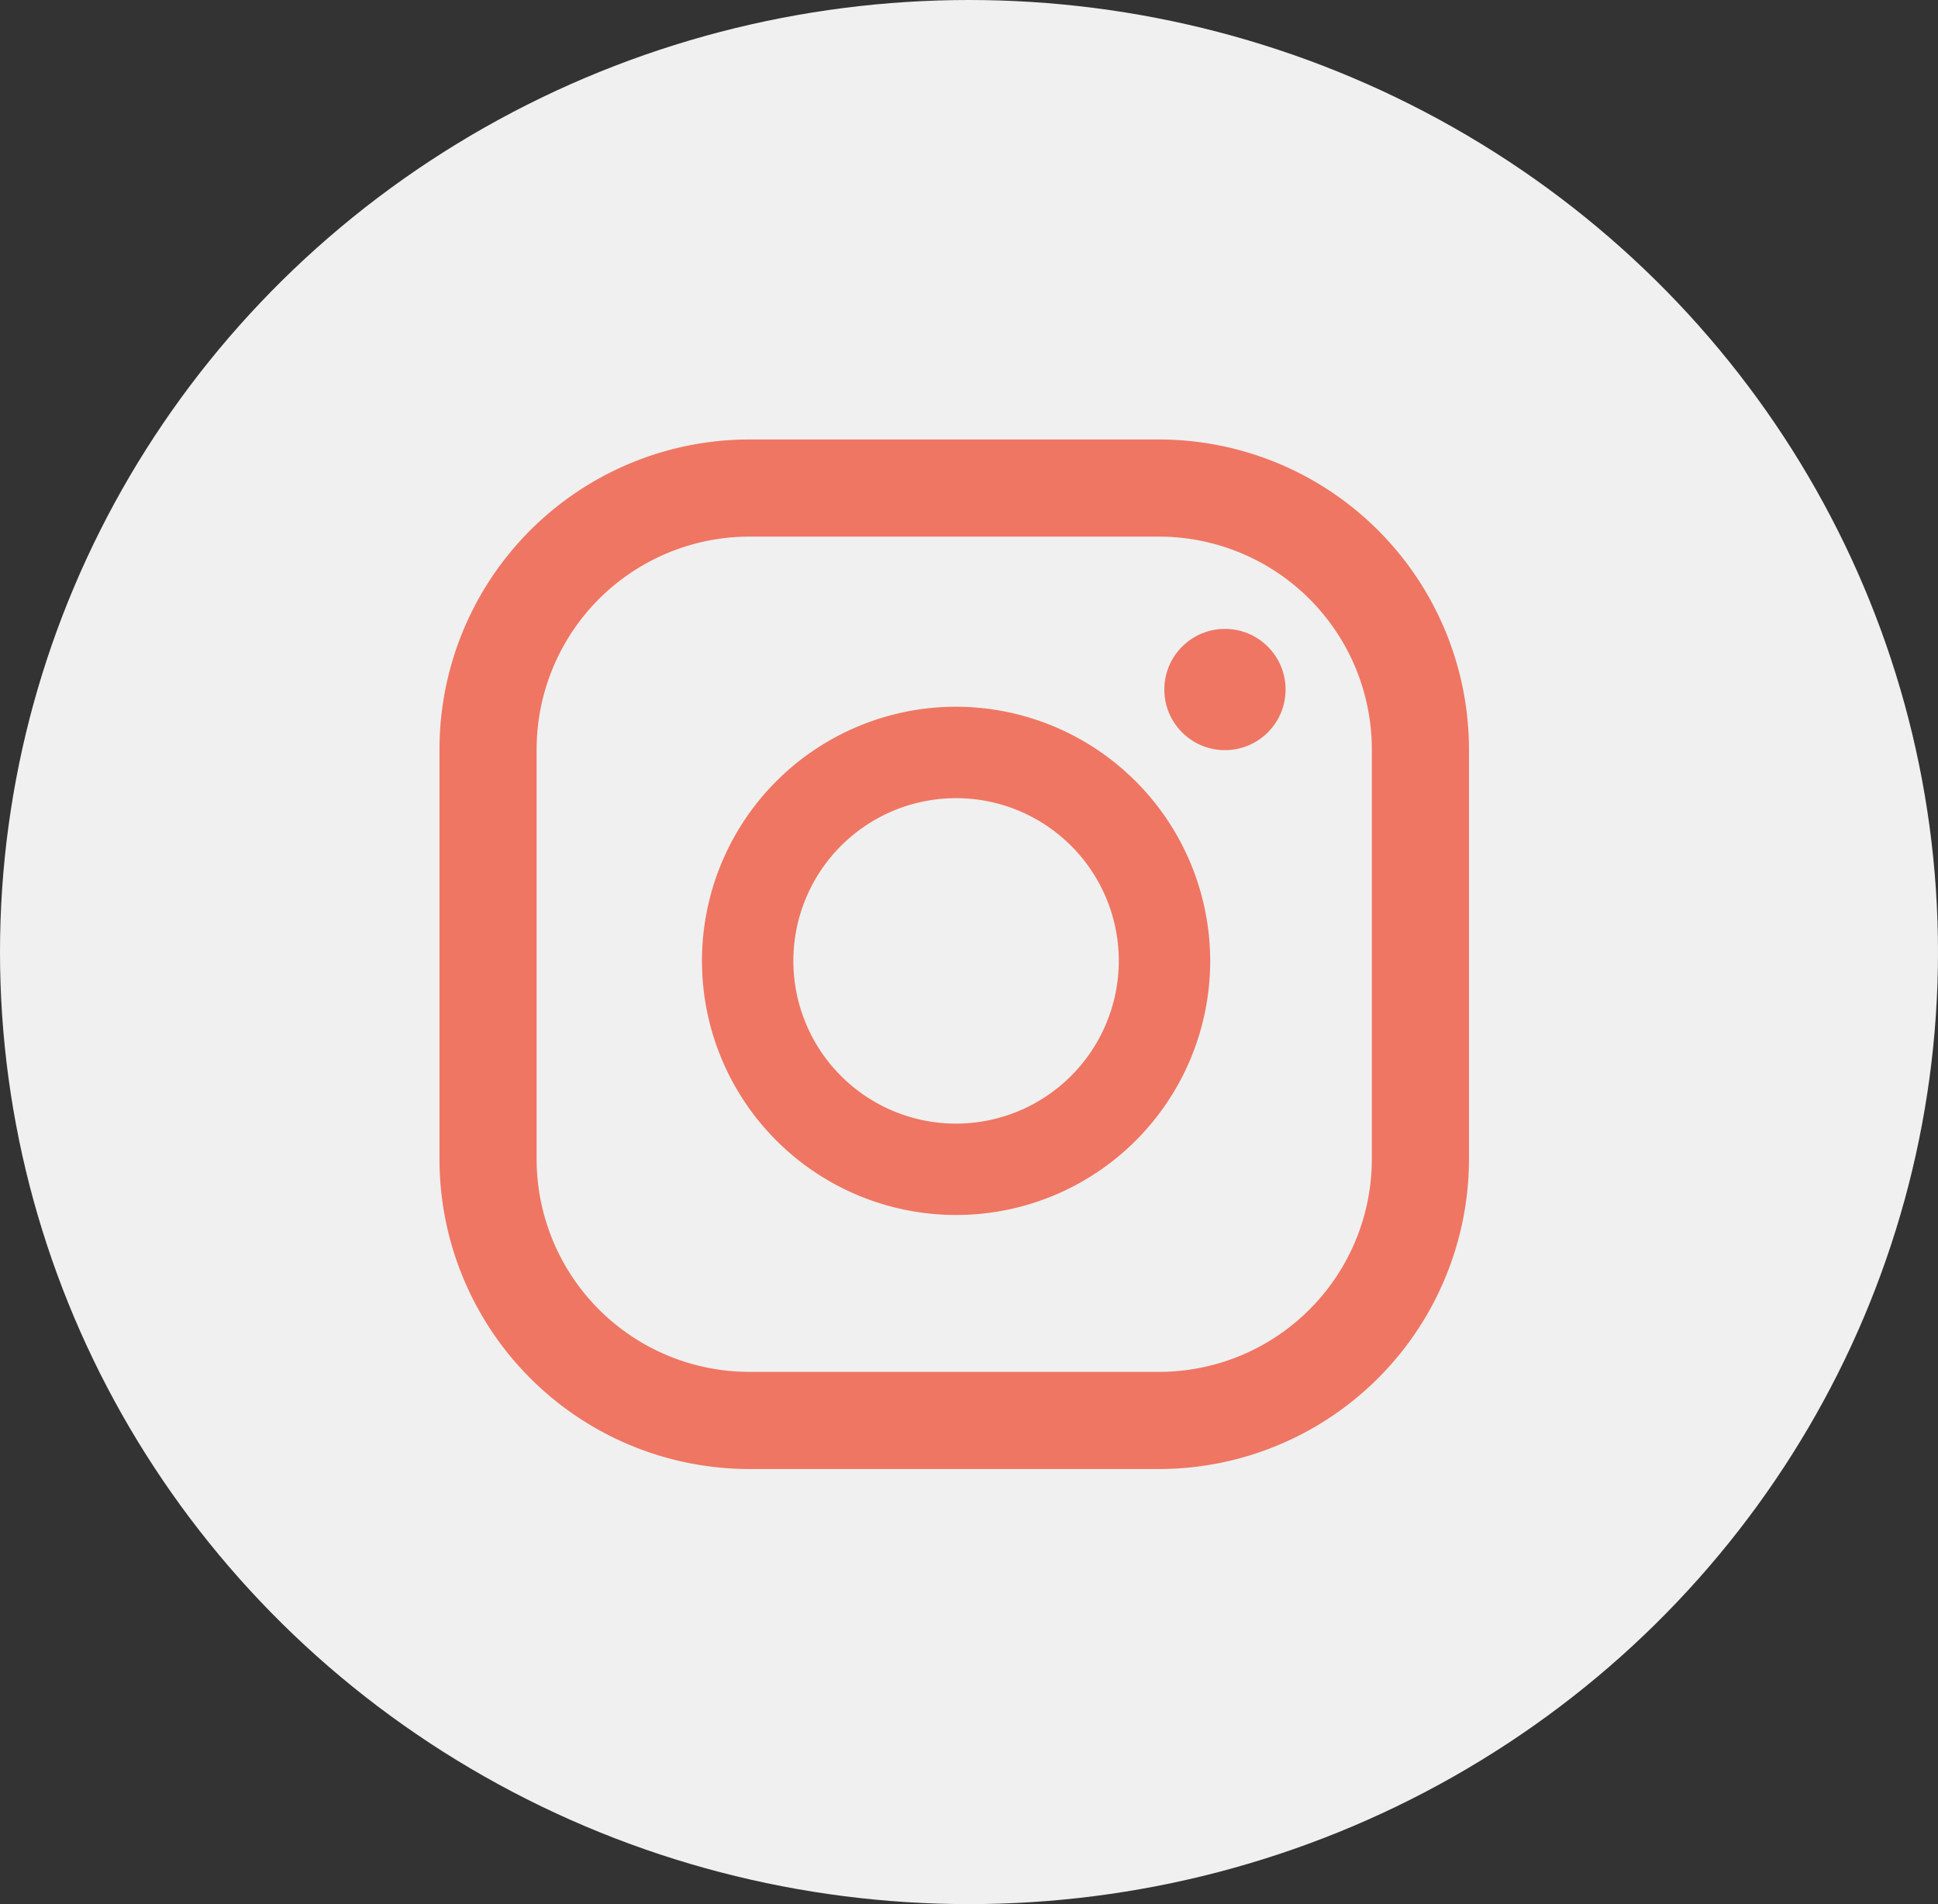 <svg id="Component_15_3" data-name="Component 15 – 3" xmlns="http://www.w3.org/2000/svg" width="57" height="56" viewBox="0 0 57 56">
  <rect x="0" y="0" width="57" height="56" fill="#333333" stroke="none"/>
  <ellipse id="Ellipse_7" data-name="Ellipse 7" cx="28.5" cy="28" rx="28.5" ry="28" fill="#f0f0f0"/>
  <g id="Group_72" data-name="Group 72" transform="translate(12.926 12.925)">
    <path id="Path_23" data-name="Path 23" d="M840.389,222.32a7.474,7.474,0,1,0,7.479,7.479A7.485,7.485,0,0,0,840.389,222.32Zm0,12.261a4.786,4.786,0,1,1,4.791-4.782A4.792,4.792,0,0,1,840.389,234.581Z" transform="translate(-825.2 -214.46)" fill="#ef7663"/>
    <circle id="Ellipse_18" data-name="Ellipse 18" cx="1.783" cy="1.783" r="1.783" transform="translate(21.319 5.571)" fill="#ef7663"/>
    <path id="Path_24" data-name="Path 24" d="M845.379,213.46H833.34a9.117,9.117,0,0,0-9.12,9.12v12.039a9.117,9.117,0,0,0,9.12,9.12h12.039a9.123,9.123,0,0,0,9.12-9.12V222.58A9.123,9.123,0,0,0,845.379,213.46Zm6.263,21.159a6.262,6.262,0,0,1-6.263,6.263H833.34a6.262,6.262,0,0,1-6.263-6.263V222.58a6.262,6.262,0,0,1,6.263-6.263h12.039a6.262,6.262,0,0,1,6.263,6.263Z" transform="translate(-824.22 -213.46)" fill="#ef7663"/>
  </g>
</svg>
